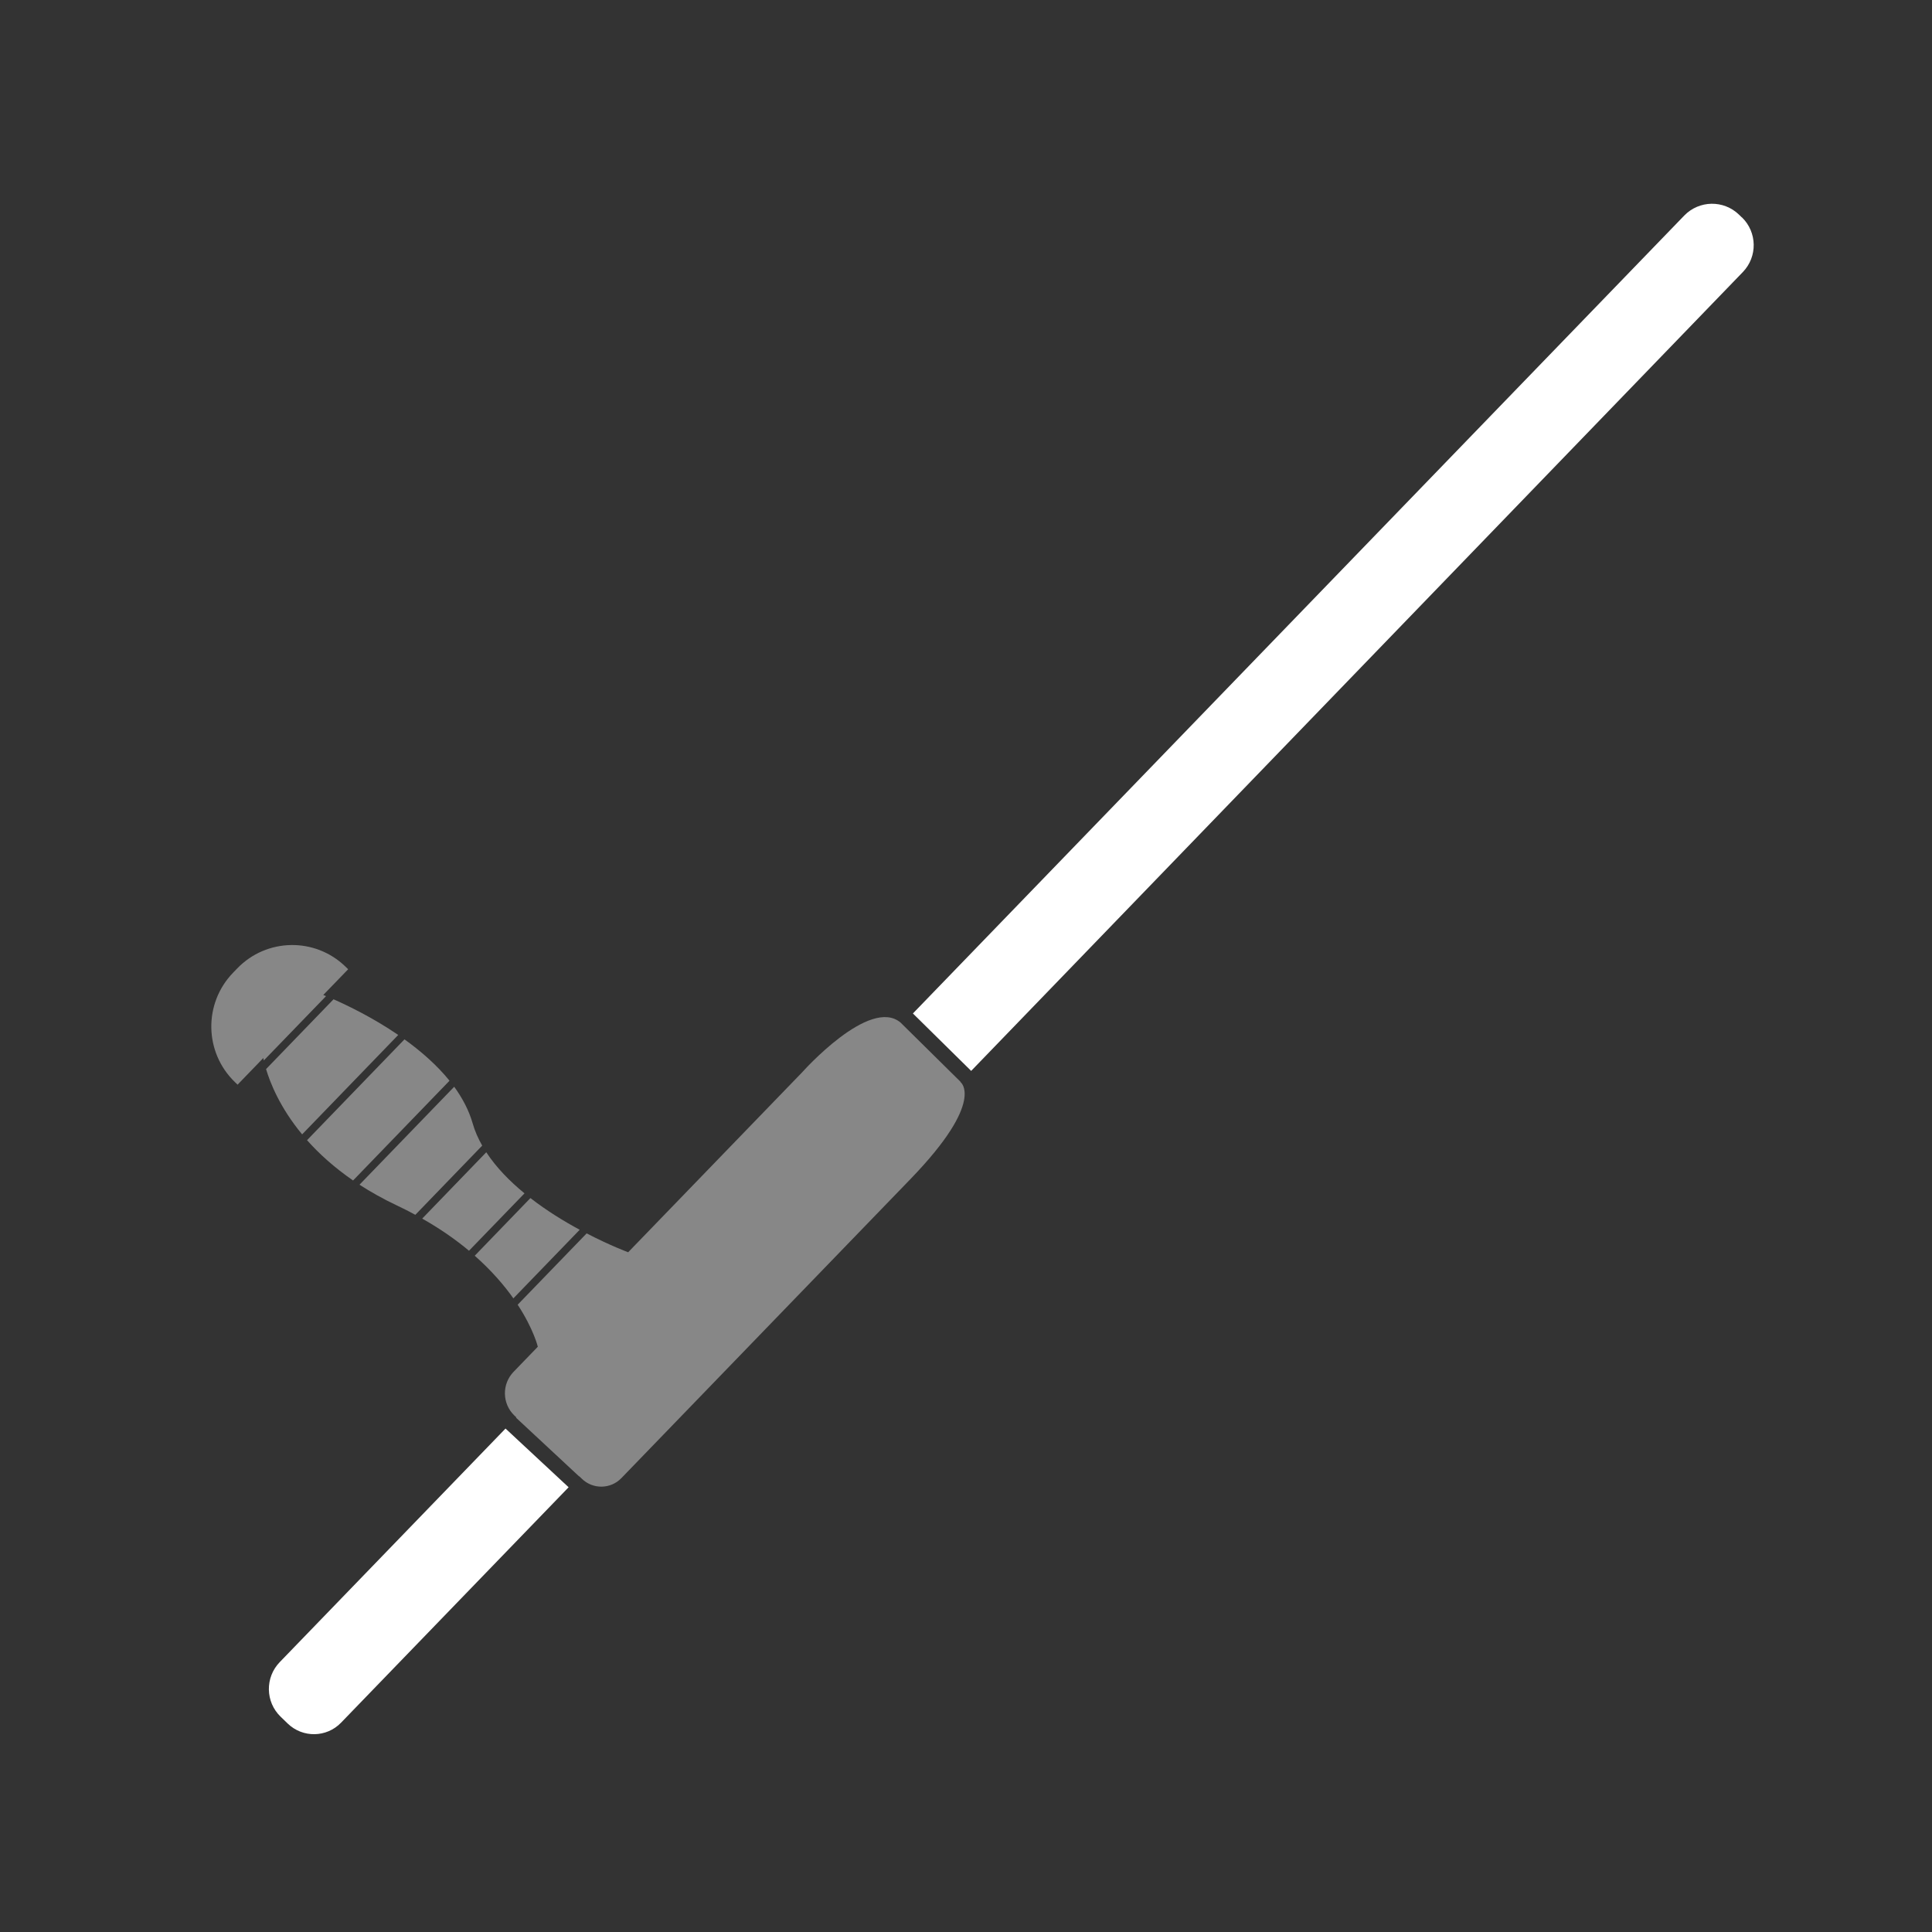 <svg width="128" height="128" viewBox="0 0 128 128" fill="none" xmlns="http://www.w3.org/2000/svg">
<rect x="0" y="0" width="128" height="128" fill="#333333" stroke="none"/>
<path d="M20.342 75.54C21.132 76.43 22.132 77.34 23.392 78.21L29.782 71.6C28.937 70.555 27.877 69.635 26.797 68.86L20.342 75.54Z" fill="#878787"/>
<path d="M34.012 86.02L38.407 81.475C37.377 80.92 36.222 80.215 35.142 79.375L31.452 83.195C32.567 84.18 33.402 85.155 34.012 86.02Z" fill="#878787"/>
<path d="M34.747 79.06C33.772 78.26 32.877 77.35 32.217 76.34L27.972 80.735C29.182 81.42 30.207 82.14 31.072 82.865L34.752 79.06H34.747Z" fill="#878787"/>
<path d="M26.387 68.57C24.687 67.41 23.002 66.605 22.097 66.205L17.627 70.83C17.897 71.735 18.542 73.375 20.017 75.155L26.387 68.565V68.57Z" fill="#878787"/>
<path d="M27.517 80.485L31.947 75.9C31.677 75.425 31.457 74.93 31.312 74.415C31.062 73.55 30.632 72.745 30.092 72L23.817 78.49C24.562 78.97 25.382 79.435 26.307 79.87C26.732 80.07 27.132 80.275 27.517 80.485Z" fill="#878787"/>
<path d="M63.637 71.675H63.642L59.672 67.755C57.627 66.005 53.152 71.035 53.152 71.035L41.617 82.965C41.617 82.965 40.437 82.53 38.867 81.715L34.297 86.44C35.357 88.06 35.632 89.225 35.632 89.225L34.027 90.885C33.242 91.7 33.262 92.995 34.077 93.78L34.207 93.905L34.187 93.925L38.367 97.815L38.377 97.805L38.552 97.975C39.287 98.685 40.457 98.665 41.167 97.93L60.327 78.11C65.347 72.915 63.627 71.68 63.627 71.68L63.637 71.675Z" fill="#878787"/>
<path d="M15.732 71.87L17.447 70.095C17.447 70.095 17.457 70.155 17.477 70.26L21.602 65.995C21.482 65.945 21.417 65.92 21.417 65.92L23.067 64.215L22.882 64.035C20.872 62.09 17.667 62.145 15.722 64.155L15.442 64.445C13.472 66.48 13.527 69.73 15.567 71.695L15.742 71.865L15.732 71.87Z" fill="#878787"/>
<path d="M115.397 14.4L115.212 14.22C114.192 13.235 112.572 13.265 111.587 14.28L60.482 67.145L64.342 70.95L115.467 18.025C116.452 17.005 116.422 15.385 115.407 14.4H115.397Z" fill="white"/>
<path d="M33.492 94.645L18.532 110.121C17.552 111.136 17.577 112.756 18.592 113.736L19.062 114.191C20.057 115.151 21.637 115.126 22.597 114.131L37.672 98.535L33.492 94.645Z" fill="white"/>
</svg>
